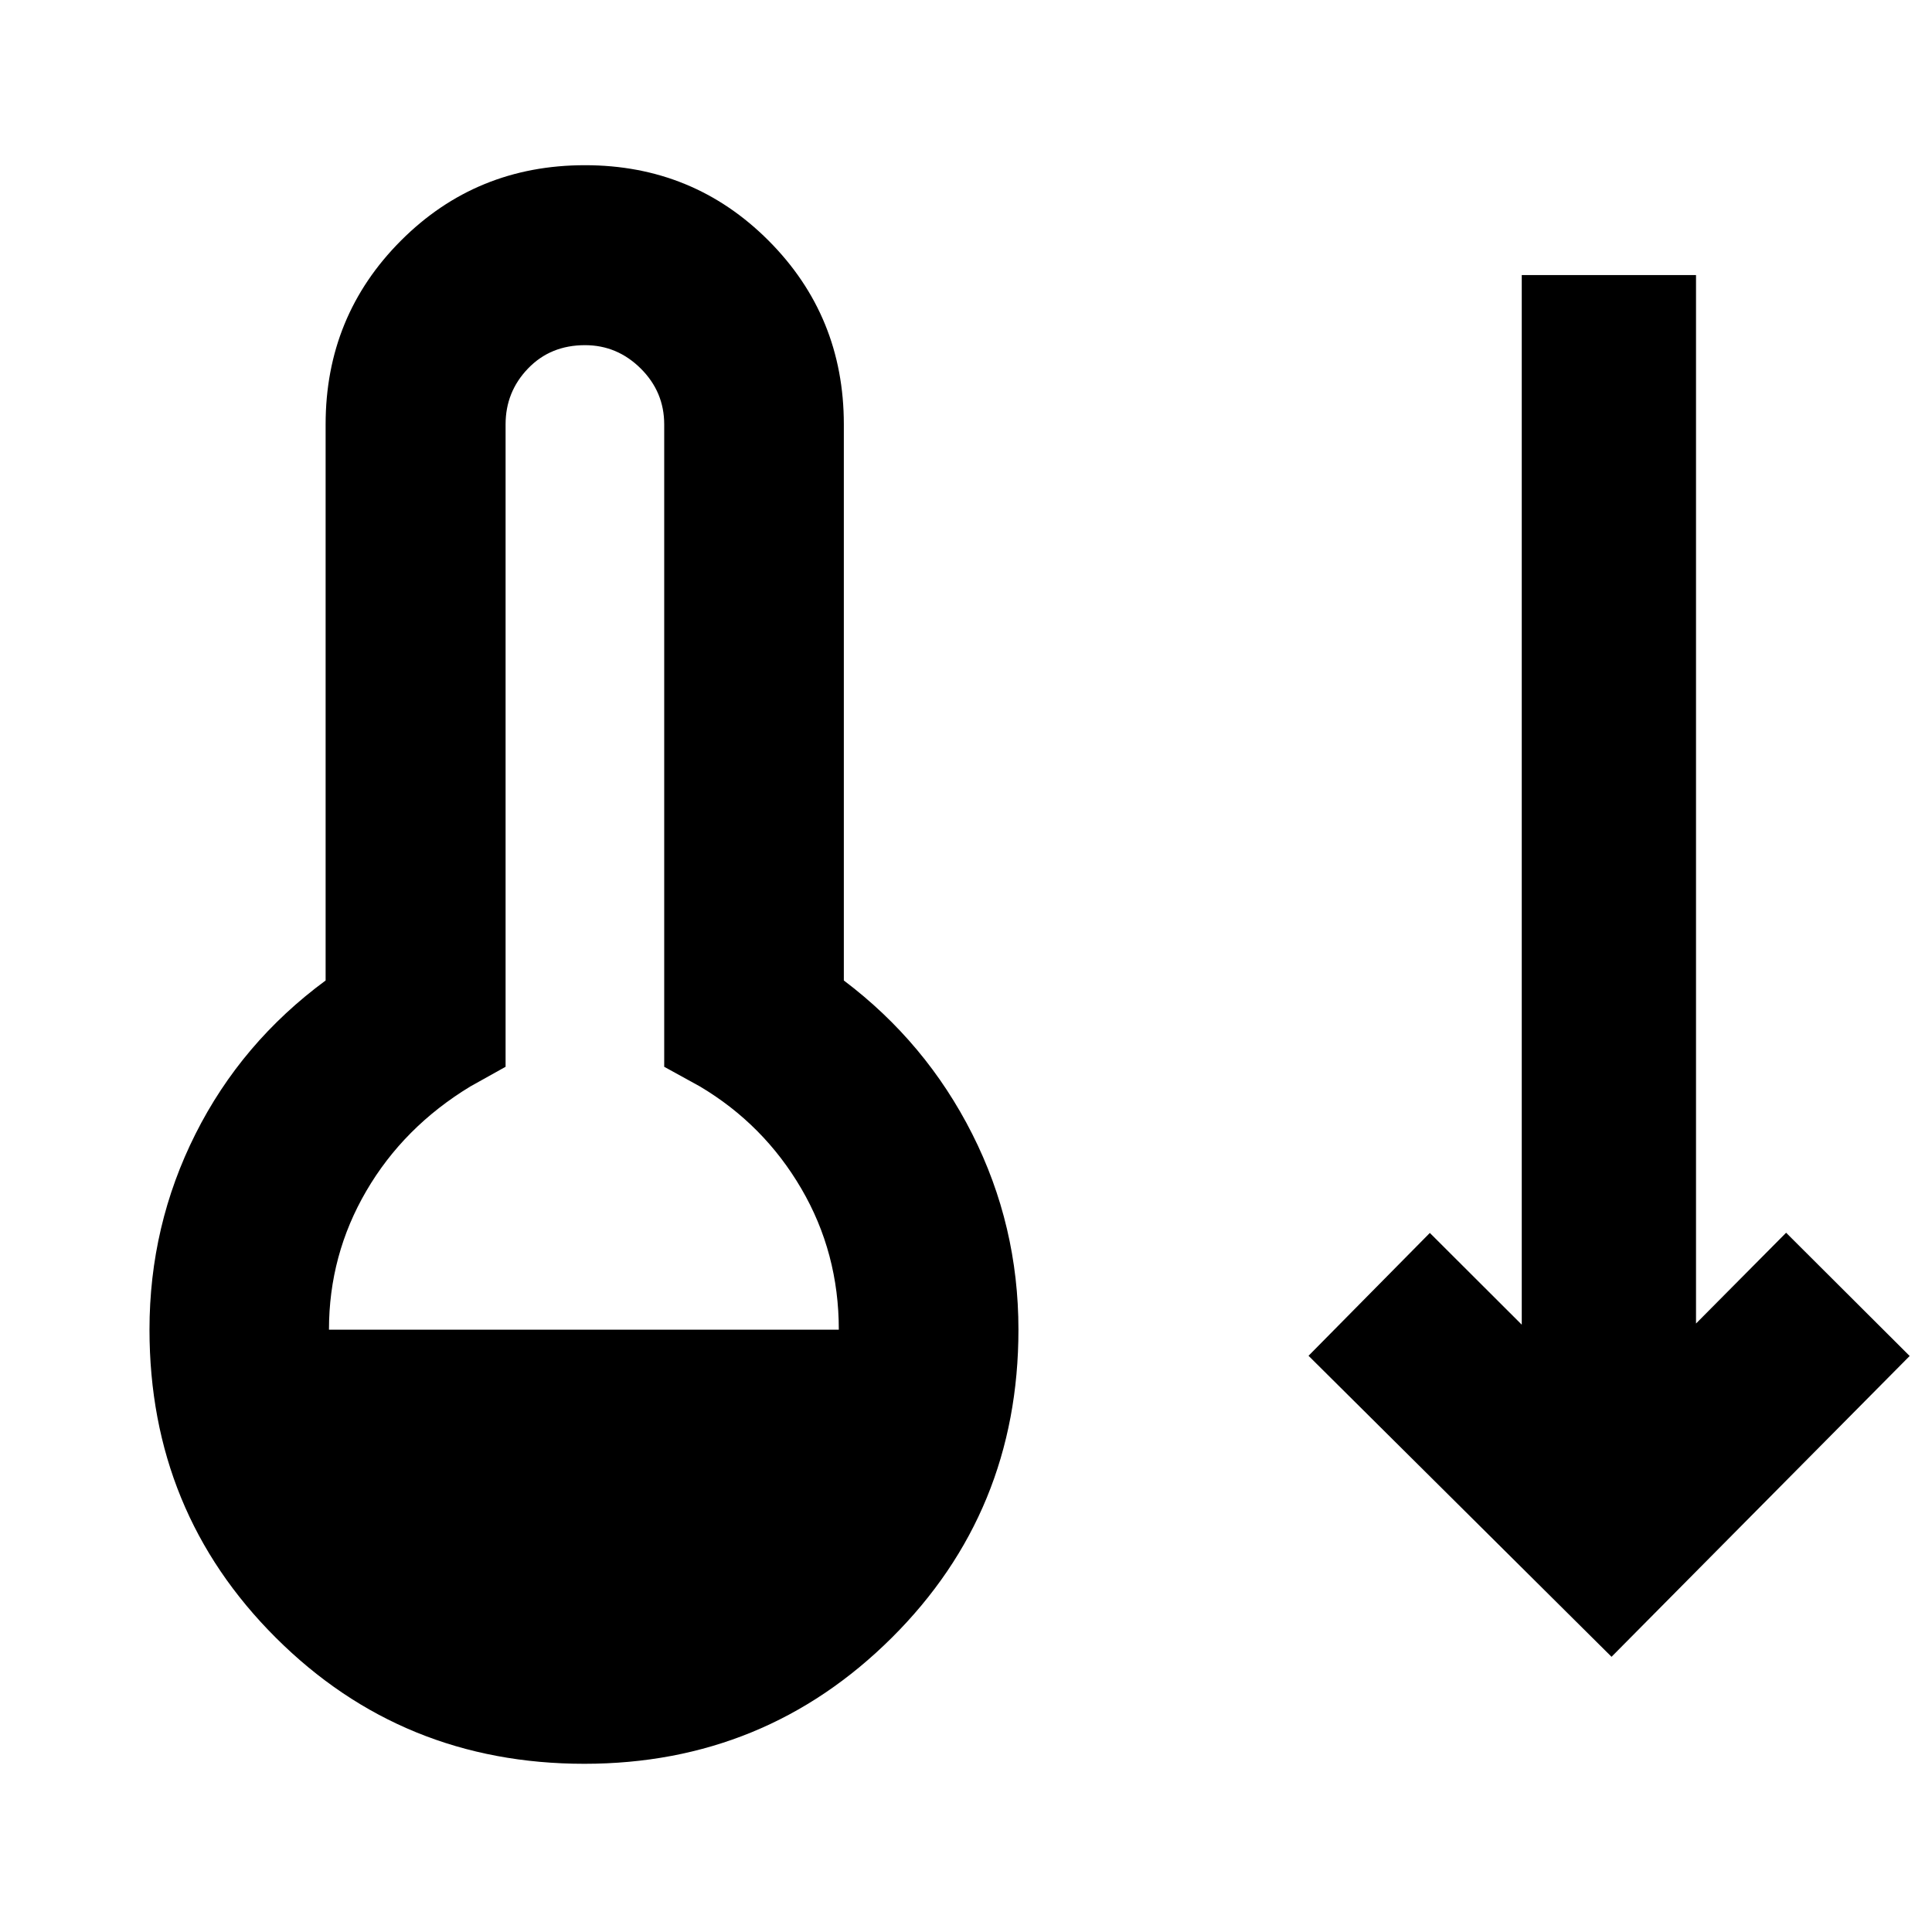 <svg xmlns="http://www.w3.org/2000/svg" height="40" viewBox="0 -960 960 960" width="40"><path d="M290.35-83.58q-90.48 0-153.27-62.62-62.8-62.62-62.8-153.1 0-51.76 22.85-97.23 22.85-45.46 64.67-76.27v-276.33q0-53.81 37.42-91.3 37.41-37.48 91.46-37.48 53.81 0 91.22 37.48 37.4 37.49 37.4 91.3v276.33q40.83 30.81 63.8 76.27 22.96 45.47 22.96 97.23 0 90.48-62.95 153.1-62.95 62.62-152.76 62.62ZM163.46-299.3H416.8q0-38.22-18.65-70.11t-50.4-50.76l-17.71-9.75v-319.21q0-16.17-11.67-27.76-11.68-11.6-27.69-11.6-17.17 0-28.31 11.6-11.15 11.59-11.15 27.76v319.21l-17.47 9.75q-33.14 20.11-51.71 51.92-18.58 31.81-18.58 68.95Zm637.3 162.55L650.2-286.32l60.28-61.04 45.67 45.58v-521.53h86.59v520.96l44.77-45.11 61.39 61.24-148.14 149.47Z"/></svg>